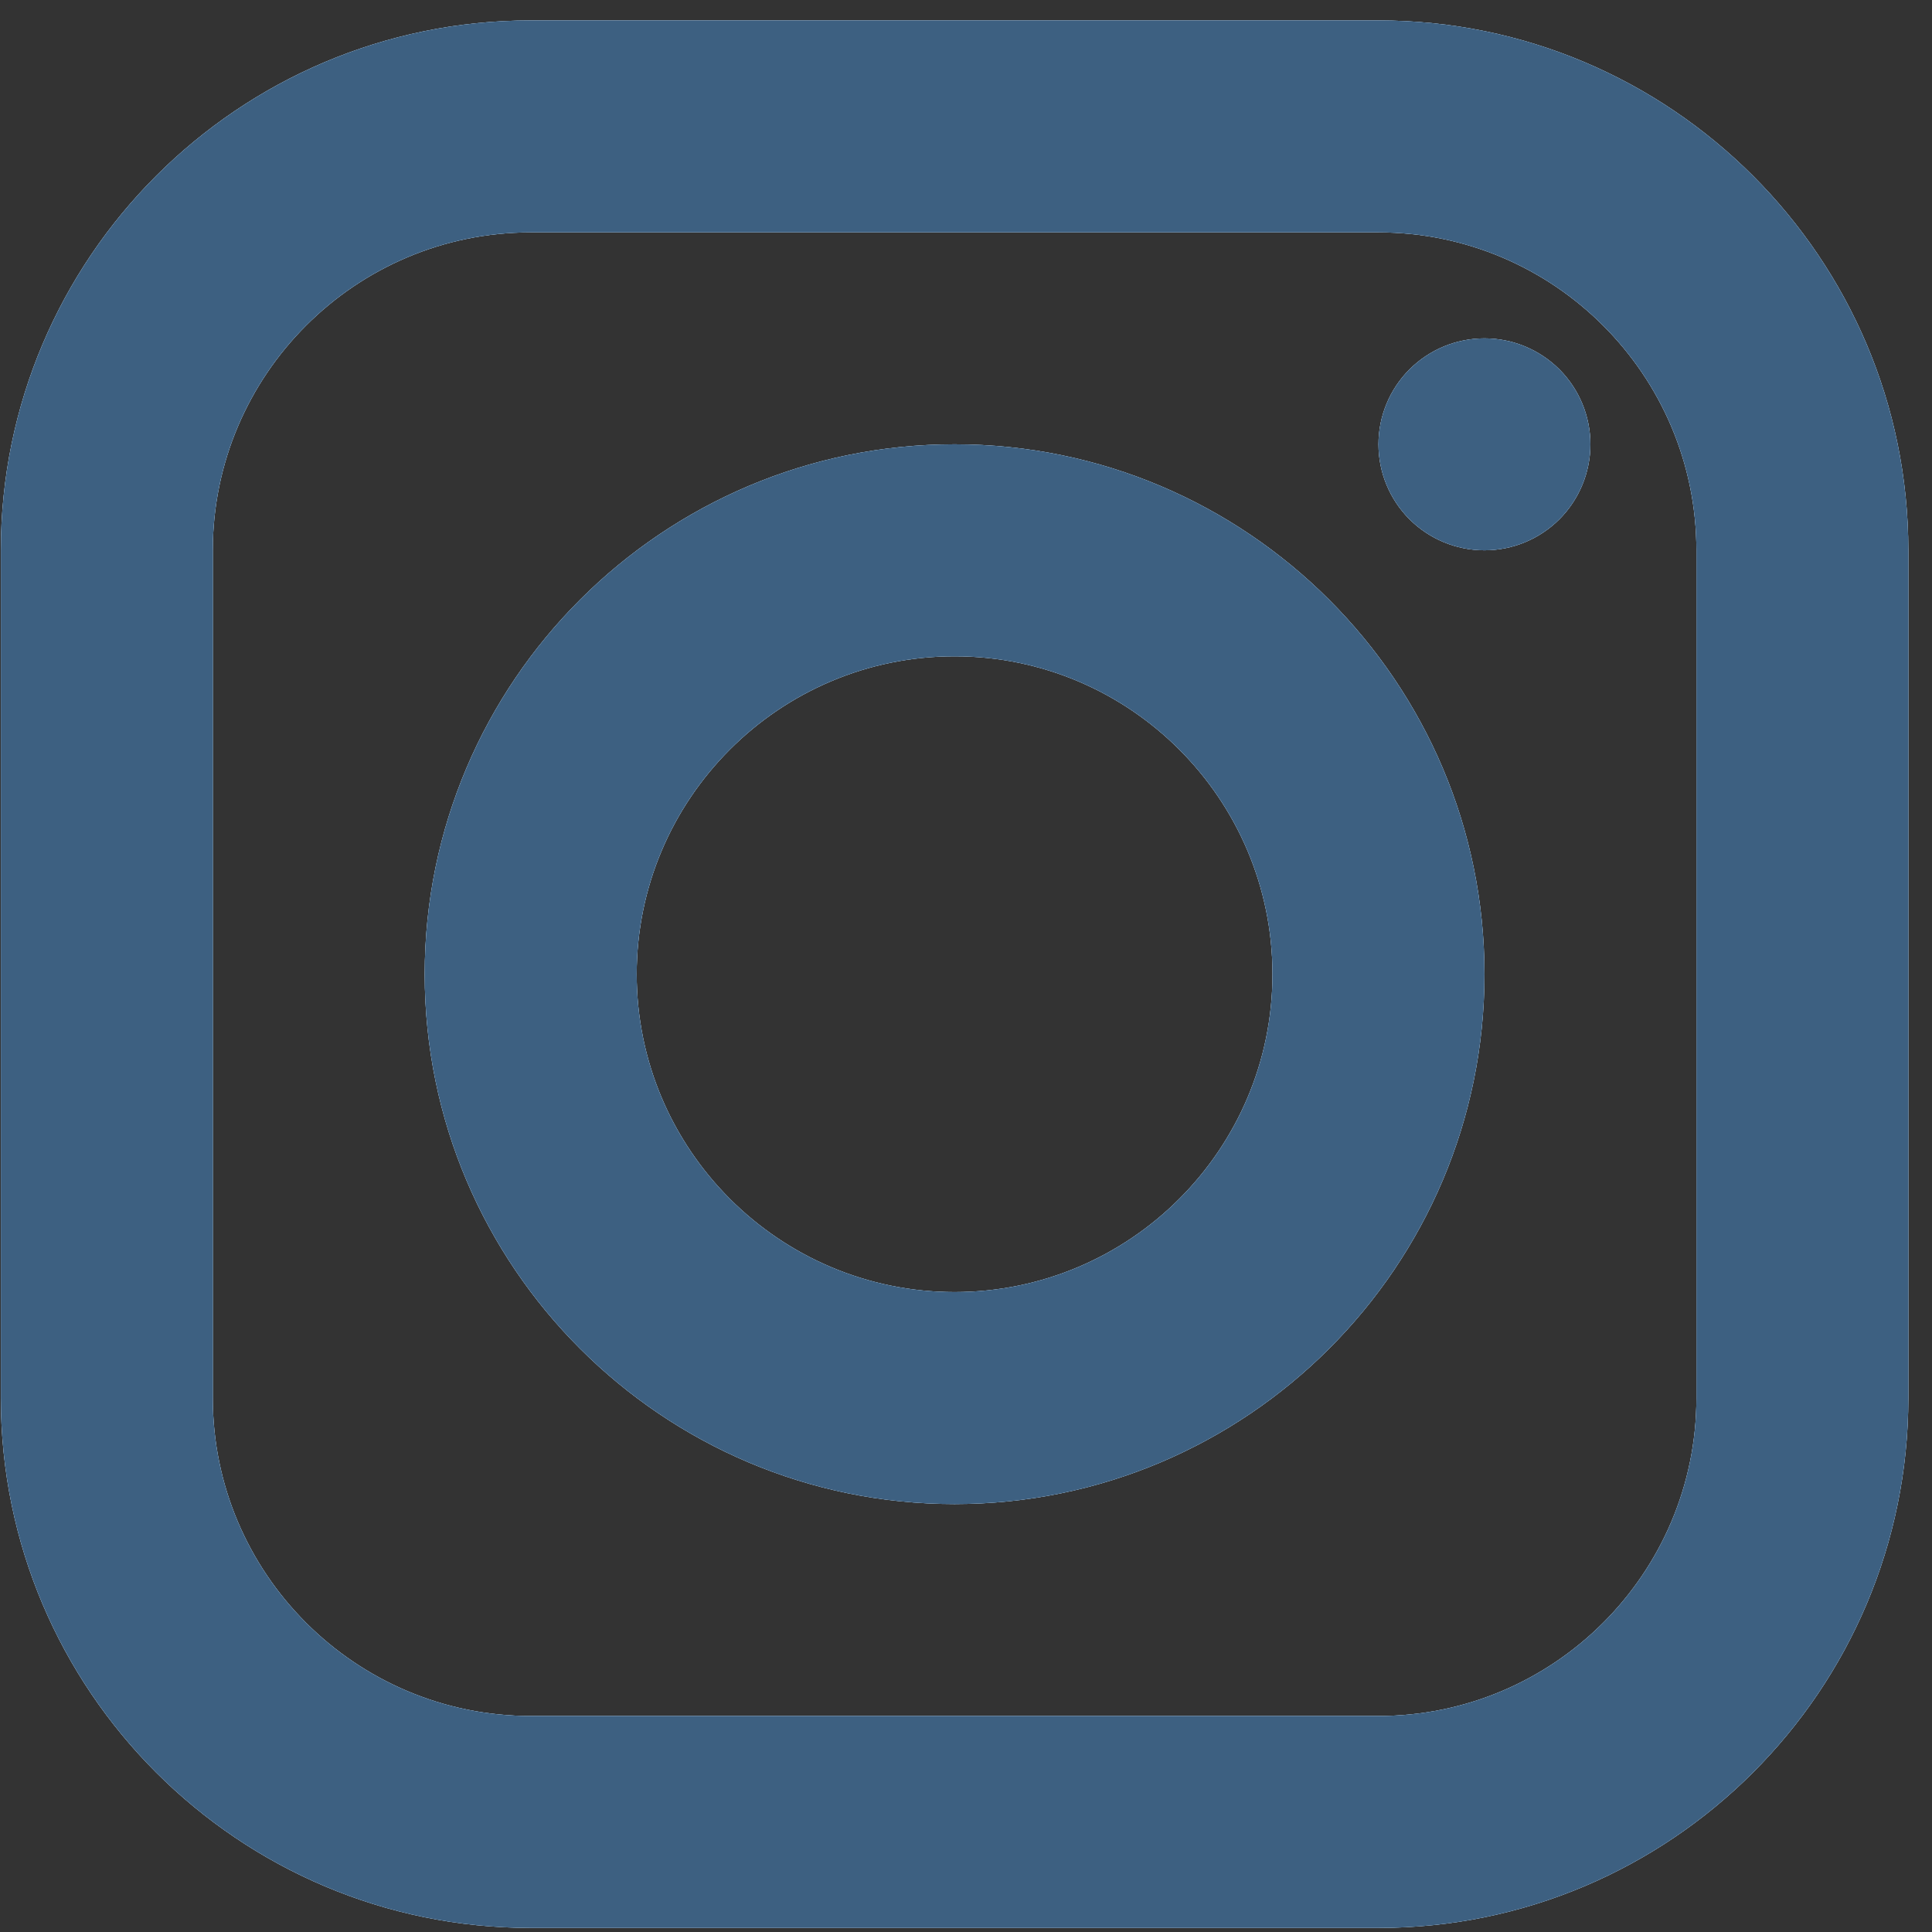 <svg width="36" height="36" viewBox="0 0 36 36" fill="none" xmlns="http://www.w3.org/2000/svg">
<rect x="0" y="0" width="36" height="36" fill="#333333" stroke="none"/>
<path d="M9.889 0.381C4.445 0.381 0.016 4.81 0.016 10.254V26.051C0.016 31.495 4.445 35.924 9.889 35.924H25.686C31.13 35.924 35.559 31.495 35.559 26.051V10.254C35.559 4.81 31.13 0.381 25.686 0.381H9.889ZM9.889 4.33H25.686C28.952 4.33 31.61 6.988 31.61 10.254V26.051C31.61 29.317 28.952 31.975 25.686 31.975H9.889C6.623 31.975 3.965 29.317 3.965 26.051V10.254C3.965 6.988 6.623 4.33 9.889 4.33ZM27.661 6.305C27.137 6.305 26.635 6.513 26.264 6.883C25.894 7.253 25.686 7.756 25.686 8.279C25.686 8.803 25.894 9.305 26.264 9.676C26.635 10.046 27.137 10.254 27.661 10.254C28.184 10.254 28.686 10.046 29.057 9.676C29.427 9.305 29.635 8.803 29.635 8.279C29.635 7.756 29.427 7.253 29.057 6.883C28.686 6.513 28.184 6.305 27.661 6.305ZM17.787 8.279C12.343 8.279 7.914 12.709 7.914 18.153C7.914 23.597 12.343 28.026 17.787 28.026C23.232 28.026 27.661 23.597 27.661 18.153C27.661 12.709 23.232 8.279 17.787 8.279ZM17.787 12.229C21.053 12.229 23.711 14.887 23.711 18.153C23.711 21.419 21.053 24.076 17.787 24.076C14.521 24.076 11.864 21.419 11.864 18.153C11.864 14.887 14.521 12.229 17.787 12.229Z" fill="black"/>
<path d="M9.889 0.381C4.445 0.381 0.016 4.81 0.016 10.254V26.051C0.016 31.495 4.445 35.924 9.889 35.924H25.686C31.13 35.924 35.559 31.495 35.559 26.051V10.254C35.559 4.81 31.13 0.381 25.686 0.381H9.889ZM9.889 4.33H25.686C28.952 4.33 31.61 6.988 31.61 10.254V26.051C31.61 29.317 28.952 31.975 25.686 31.975H9.889C6.623 31.975 3.965 29.317 3.965 26.051V10.254C3.965 6.988 6.623 4.33 9.889 4.33ZM27.661 6.305C27.137 6.305 26.635 6.513 26.264 6.883C25.894 7.253 25.686 7.756 25.686 8.279C25.686 8.803 25.894 9.305 26.264 9.676C26.635 10.046 27.137 10.254 27.661 10.254C28.184 10.254 28.686 10.046 29.057 9.676C29.427 9.305 29.635 8.803 29.635 8.279C29.635 7.756 29.427 7.253 29.057 6.883C28.686 6.513 28.184 6.305 27.661 6.305ZM17.787 8.279C12.343 8.279 7.914 12.709 7.914 18.153C7.914 23.597 12.343 28.026 17.787 28.026C23.232 28.026 27.661 23.597 27.661 18.153C27.661 12.709 23.232 8.279 17.787 8.279ZM17.787 12.229C21.053 12.229 23.711 14.887 23.711 18.153C23.711 21.419 21.053 24.076 17.787 24.076C14.521 24.076 11.864 21.419 11.864 18.153C11.864 14.887 14.521 12.229 17.787 12.229Z" fill="#5195D4"/>
<path d="M9.889 0.381C4.445 0.381 0.016 4.81 0.016 10.254V26.051C0.016 31.495 4.445 35.924 9.889 35.924H25.686C31.13 35.924 35.559 31.495 35.559 26.051V10.254C35.559 4.81 31.13 0.381 25.686 0.381H9.889ZM9.889 4.33H25.686C28.952 4.33 31.61 6.988 31.61 10.254V26.051C31.61 29.317 28.952 31.975 25.686 31.975H9.889C6.623 31.975 3.965 29.317 3.965 26.051V10.254C3.965 6.988 6.623 4.33 9.889 4.33ZM27.661 6.305C27.137 6.305 26.635 6.513 26.264 6.883C25.894 7.253 25.686 7.756 25.686 8.279C25.686 8.803 25.894 9.305 26.264 9.676C26.635 10.046 27.137 10.254 27.661 10.254C28.184 10.254 28.686 10.046 29.057 9.676C29.427 9.305 29.635 8.803 29.635 8.279C29.635 7.756 29.427 7.253 29.057 6.883C28.686 6.513 28.184 6.305 27.661 6.305ZM17.787 8.279C12.343 8.279 7.914 12.709 7.914 18.153C7.914 23.597 12.343 28.026 17.787 28.026C23.232 28.026 27.661 23.597 27.661 18.153C27.661 12.709 23.232 8.279 17.787 8.279ZM17.787 12.229C21.053 12.229 23.711 14.887 23.711 18.153C23.711 21.419 21.053 24.076 17.787 24.076C14.521 24.076 11.864 21.419 11.864 18.153C11.864 14.887 14.521 12.229 17.787 12.229Z" fill="#3D6081"/>
<path d="M9.889 0.381C4.445 0.381 0.016 4.81 0.016 10.254V26.051C0.016 31.495 4.445 35.924 9.889 35.924H25.686C31.13 35.924 35.559 31.495 35.559 26.051V10.254C35.559 4.81 31.13 0.381 25.686 0.381H9.889ZM9.889 4.33H25.686C28.952 4.33 31.61 6.988 31.61 10.254V26.051C31.61 29.317 28.952 31.975 25.686 31.975H9.889C6.623 31.975 3.965 29.317 3.965 26.051V10.254C3.965 6.988 6.623 4.33 9.889 4.33ZM27.661 6.305C27.137 6.305 26.635 6.513 26.264 6.883C25.894 7.253 25.686 7.756 25.686 8.279C25.686 8.803 25.894 9.305 26.264 9.676C26.635 10.046 27.137 10.254 27.661 10.254C28.184 10.254 28.686 10.046 29.057 9.676C29.427 9.305 29.635 8.803 29.635 8.279C29.635 7.756 29.427 7.253 29.057 6.883C28.686 6.513 28.184 6.305 27.661 6.305ZM17.787 8.279C12.343 8.279 7.914 12.709 7.914 18.153C7.914 23.597 12.343 28.026 17.787 28.026C23.232 28.026 27.661 23.597 27.661 18.153C27.661 12.709 23.232 8.279 17.787 8.279ZM17.787 12.229C21.053 12.229 23.711 14.887 23.711 18.153C23.711 21.419 21.053 24.076 17.787 24.076C14.521 24.076 11.864 21.419 11.864 18.153C11.864 14.887 14.521 12.229 17.787 12.229Z" fill="white"/>
<path d="M9.889 0.381C4.445 0.381 0.016 4.81 0.016 10.254V26.051C0.016 31.495 4.445 35.924 9.889 35.924H25.686C31.13 35.924 35.559 31.495 35.559 26.051V10.254C35.559 4.81 31.13 0.381 25.686 0.381H9.889ZM9.889 4.33H25.686C28.952 4.33 31.61 6.988 31.61 10.254V26.051C31.61 29.317 28.952 31.975 25.686 31.975H9.889C6.623 31.975 3.965 29.317 3.965 26.051V10.254C3.965 6.988 6.623 4.33 9.889 4.33ZM27.661 6.305C27.137 6.305 26.635 6.513 26.264 6.883C25.894 7.253 25.686 7.756 25.686 8.279C25.686 8.803 25.894 9.305 26.264 9.676C26.635 10.046 27.137 10.254 27.661 10.254C28.184 10.254 28.686 10.046 29.057 9.676C29.427 9.305 29.635 8.803 29.635 8.279C29.635 7.756 29.427 7.253 29.057 6.883C28.686 6.513 28.184 6.305 27.661 6.305ZM17.787 8.279C12.343 8.279 7.914 12.709 7.914 18.153C7.914 23.597 12.343 28.026 17.787 28.026C23.232 28.026 27.661 23.597 27.661 18.153C27.661 12.709 23.232 8.279 17.787 8.279ZM17.787 12.229C21.053 12.229 23.711 14.887 23.711 18.153C23.711 21.419 21.053 24.076 17.787 24.076C14.521 24.076 11.864 21.419 11.864 18.153C11.864 14.887 14.521 12.229 17.787 12.229Z" fill="#3D6081"/>
</svg>
